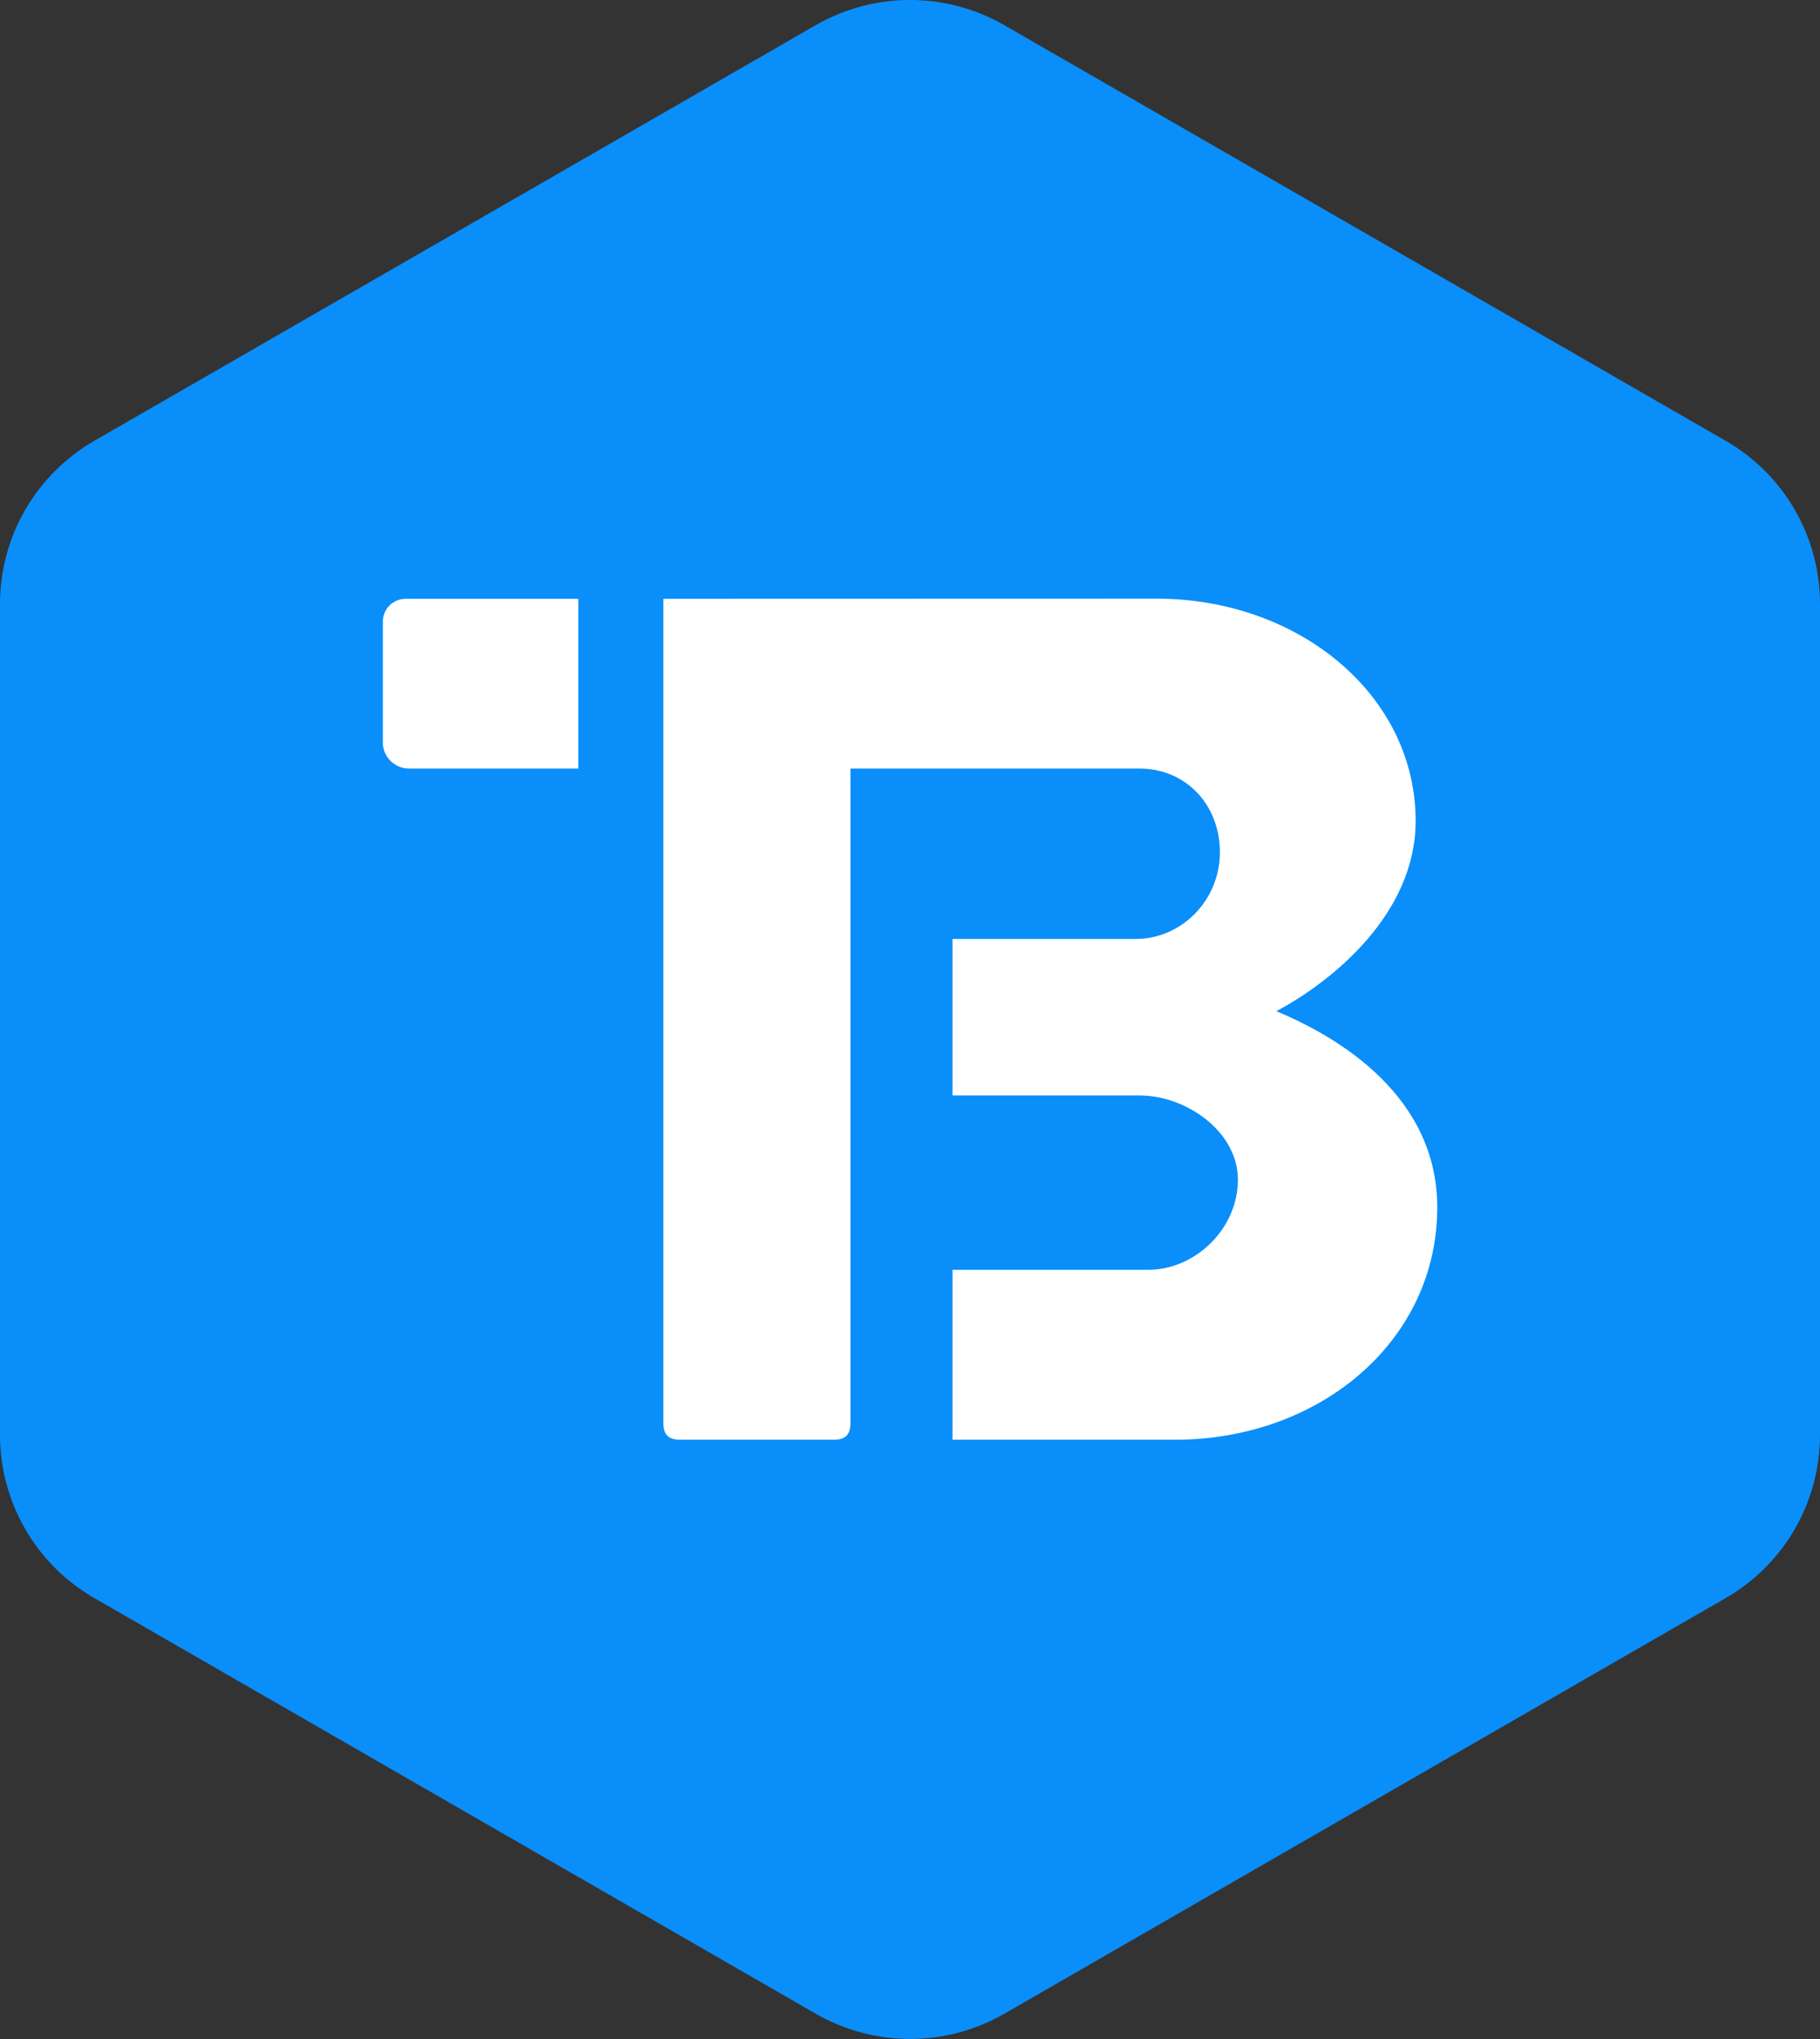 <svg width="400" height="448" viewBox="0 0 400 448" fill="none" xmlns="http://www.w3.org/2000/svg">
<rect x="0" y="0" width="400" height="448" fill="#333333" stroke="none"/>
<g clip-path="url(#clip0_1325_2150)">
<path fill-rule="evenodd" clip-rule="evenodd" d="M220.734 442.447L379.275 351.119C385.571 347.498 390.802 342.281 394.441 335.995C398.079 329.709 399.997 322.574 400 315.311V132.662C399.996 125.399 398.078 118.265 394.44 111.979C390.801 105.692 385.571 100.476 379.275 96.854L220.734 5.531C214.429 1.903 207.282 -0.007 200.008 -0.007C192.733 -0.007 185.586 1.903 179.281 5.531L20.726 96.854C14.43 100.476 9.2 105.692 5.561 111.979C1.922 118.265 0.004 125.399 0 132.662L0 315.31C0.003 322.573 1.921 329.708 5.56 335.994C9.198 342.281 14.429 347.497 20.726 351.118L179.281 442.447C185.586 446.075 192.733 447.984 200.008 447.984C207.282 447.984 214.429 446.075 220.734 442.447Z" fill="#0A8EFA"/>
<path fill-rule="evenodd" clip-rule="evenodd" d="M280.512 222.173C294.501 227.991 315.879 240.951 315.879 265.283C315.879 294.905 289.75 316.328 258.341 316.328H209.346V279H252.336C262.63 279 272.066 270.044 272.066 259.2C272.066 248.621 260.717 240.686 250.423 240.686H209.346V206.3H249.631C259.661 206.3 268.107 197.836 268.107 187.257C268.107 176.678 260.497 168.863 250.467 168.863H186.916V312.6C186.916 315.245 185.816 316.333 183.178 316.333H149.533C146.893 316.333 145.794 315.245 145.794 312.6V131.561L254.206 131.533C285.35 131.533 311.128 152.614 311.128 180.385C311.128 200.75 292.917 215.561 280.512 222.173ZM84.142 163.548V136.586C84.141 135.927 84.27 135.274 84.521 134.664C84.773 134.055 85.142 133.501 85.608 133.034C86.074 132.567 86.627 132.197 87.236 131.944C87.845 131.691 88.498 131.561 89.157 131.561H127.1V168.867H89.72C88.299 168.82 86.945 168.252 85.916 167.271C84.888 166.29 84.256 164.965 84.142 163.548V163.548Z" fill="white"/>
</g>
<defs>
<clipPath id="clip0_1325_2150">
<rect width="400" height="448" fill="white"/>
</clipPath>
</defs>
</svg>
